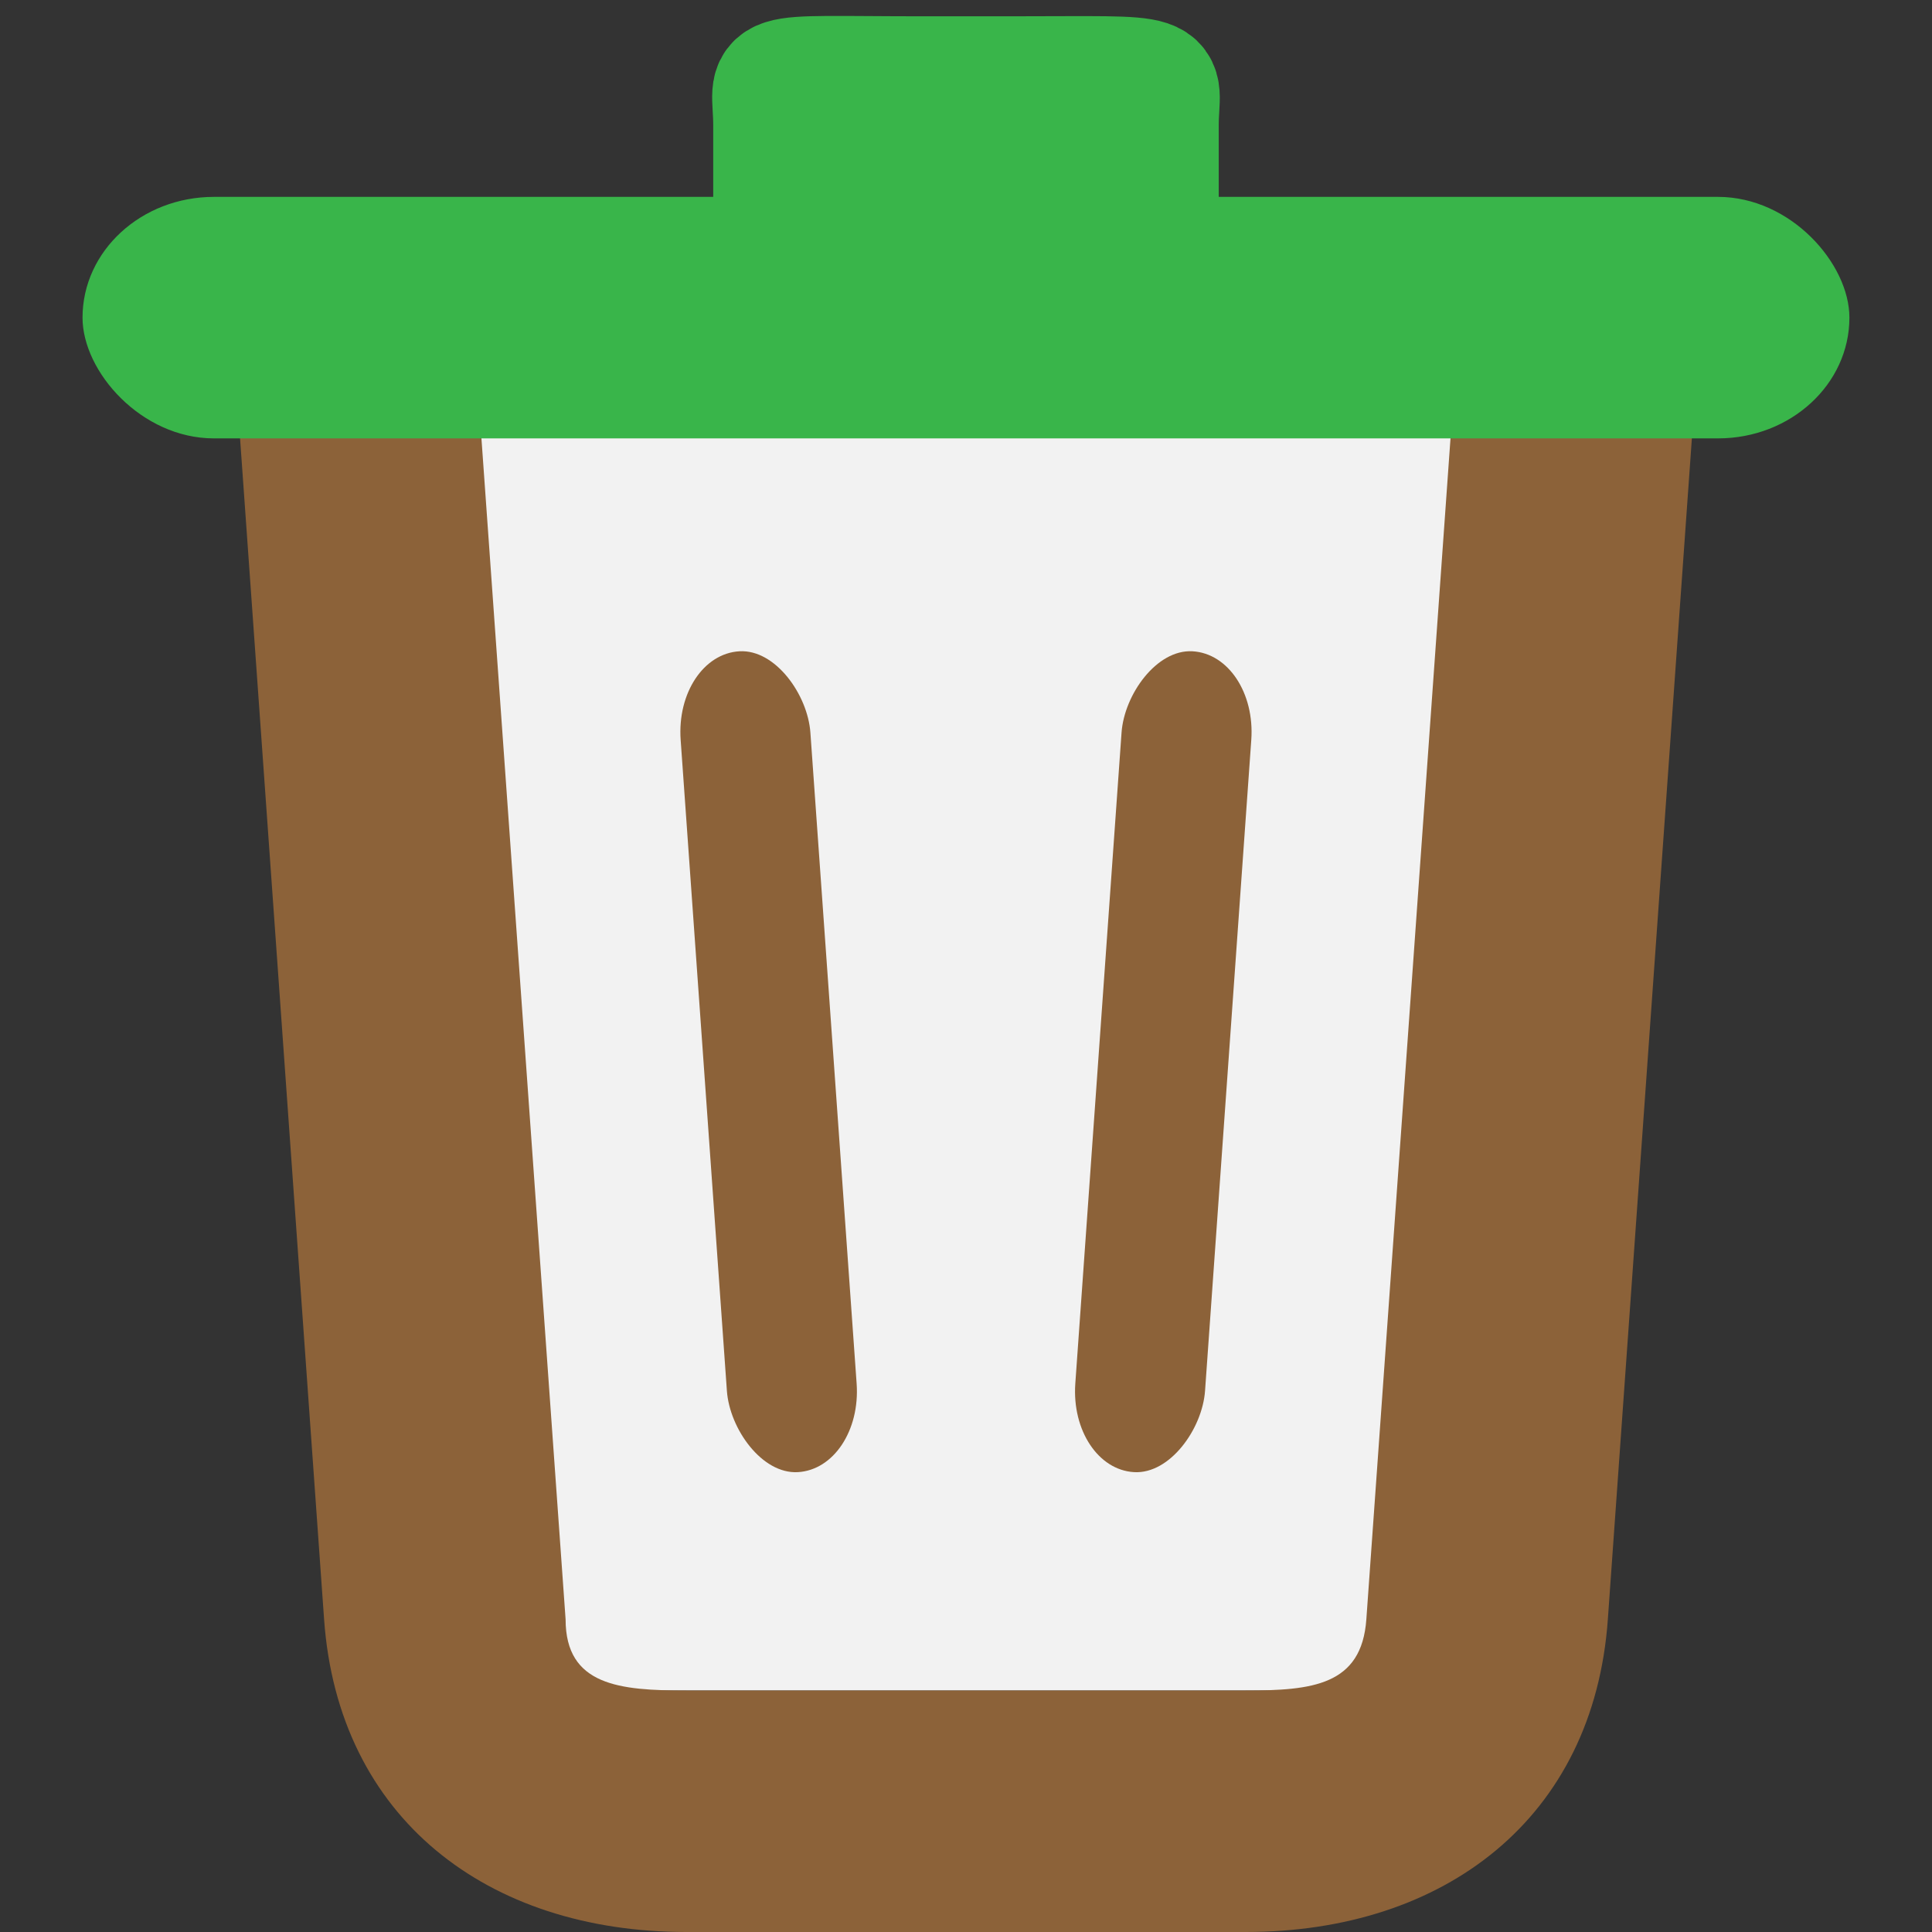 <svg enable-background="new 0 0 32 32" viewBox="0 0 32 32" xmlns="http://www.w3.org/2000/svg">
  <rect x="0" y="0" width="32" height="32" fill="#333333" stroke="none"/>
  <g transform="translate(.731)">
    <rect fill="#f2f2f2" height="20.839" width="17.548" x="6.494" y="7.161"/>
    <path d="m18.455 4.106v-2.035c0-.898.388-.801-2.488-.801h-1.397c-2.876 0-2.488-.129-2.488.801v2.035" fill="#39b54a" stroke="#39b54a" stroke-width="2"/>
    <path d="m22.886 26.821c-.078 1.097-.9 1.179-2 1.179h-9.263c-1.1 0-2-.079-2-1.179l-1.401-19.66h-3.998l1.399 19.66c.234 3.292 2.7 5.179 6 5.179h9.263c3.3 0 5.766-1.887 6-5.179l1.399-19.66h-3.998z" fill="#8c6239" transform="translate(-.986)"/>
    <rect fill="#39b54a" height="4" rx="2.176" ry="2" width="29.265" x=".636" y="3.261"/>
    <g fill="#8c6239" stroke-width="1.06" transform="matrix(1 0 0 .89 -.948 .833)">
      <rect height="10.385" rx="1.075" transform="matrix(.999 -.063 .093 1.471 -.17 -9.696)" width="2.151" x="10.206" y="14.678"/>
      <rect height="10.385" rx="1.075" transform="matrix(-.999 -.063 -.093 1.471 32.603 -9.696)" width="2.151" x="10.206" y="14.678"/>
    </g>
  </g>
</svg>
